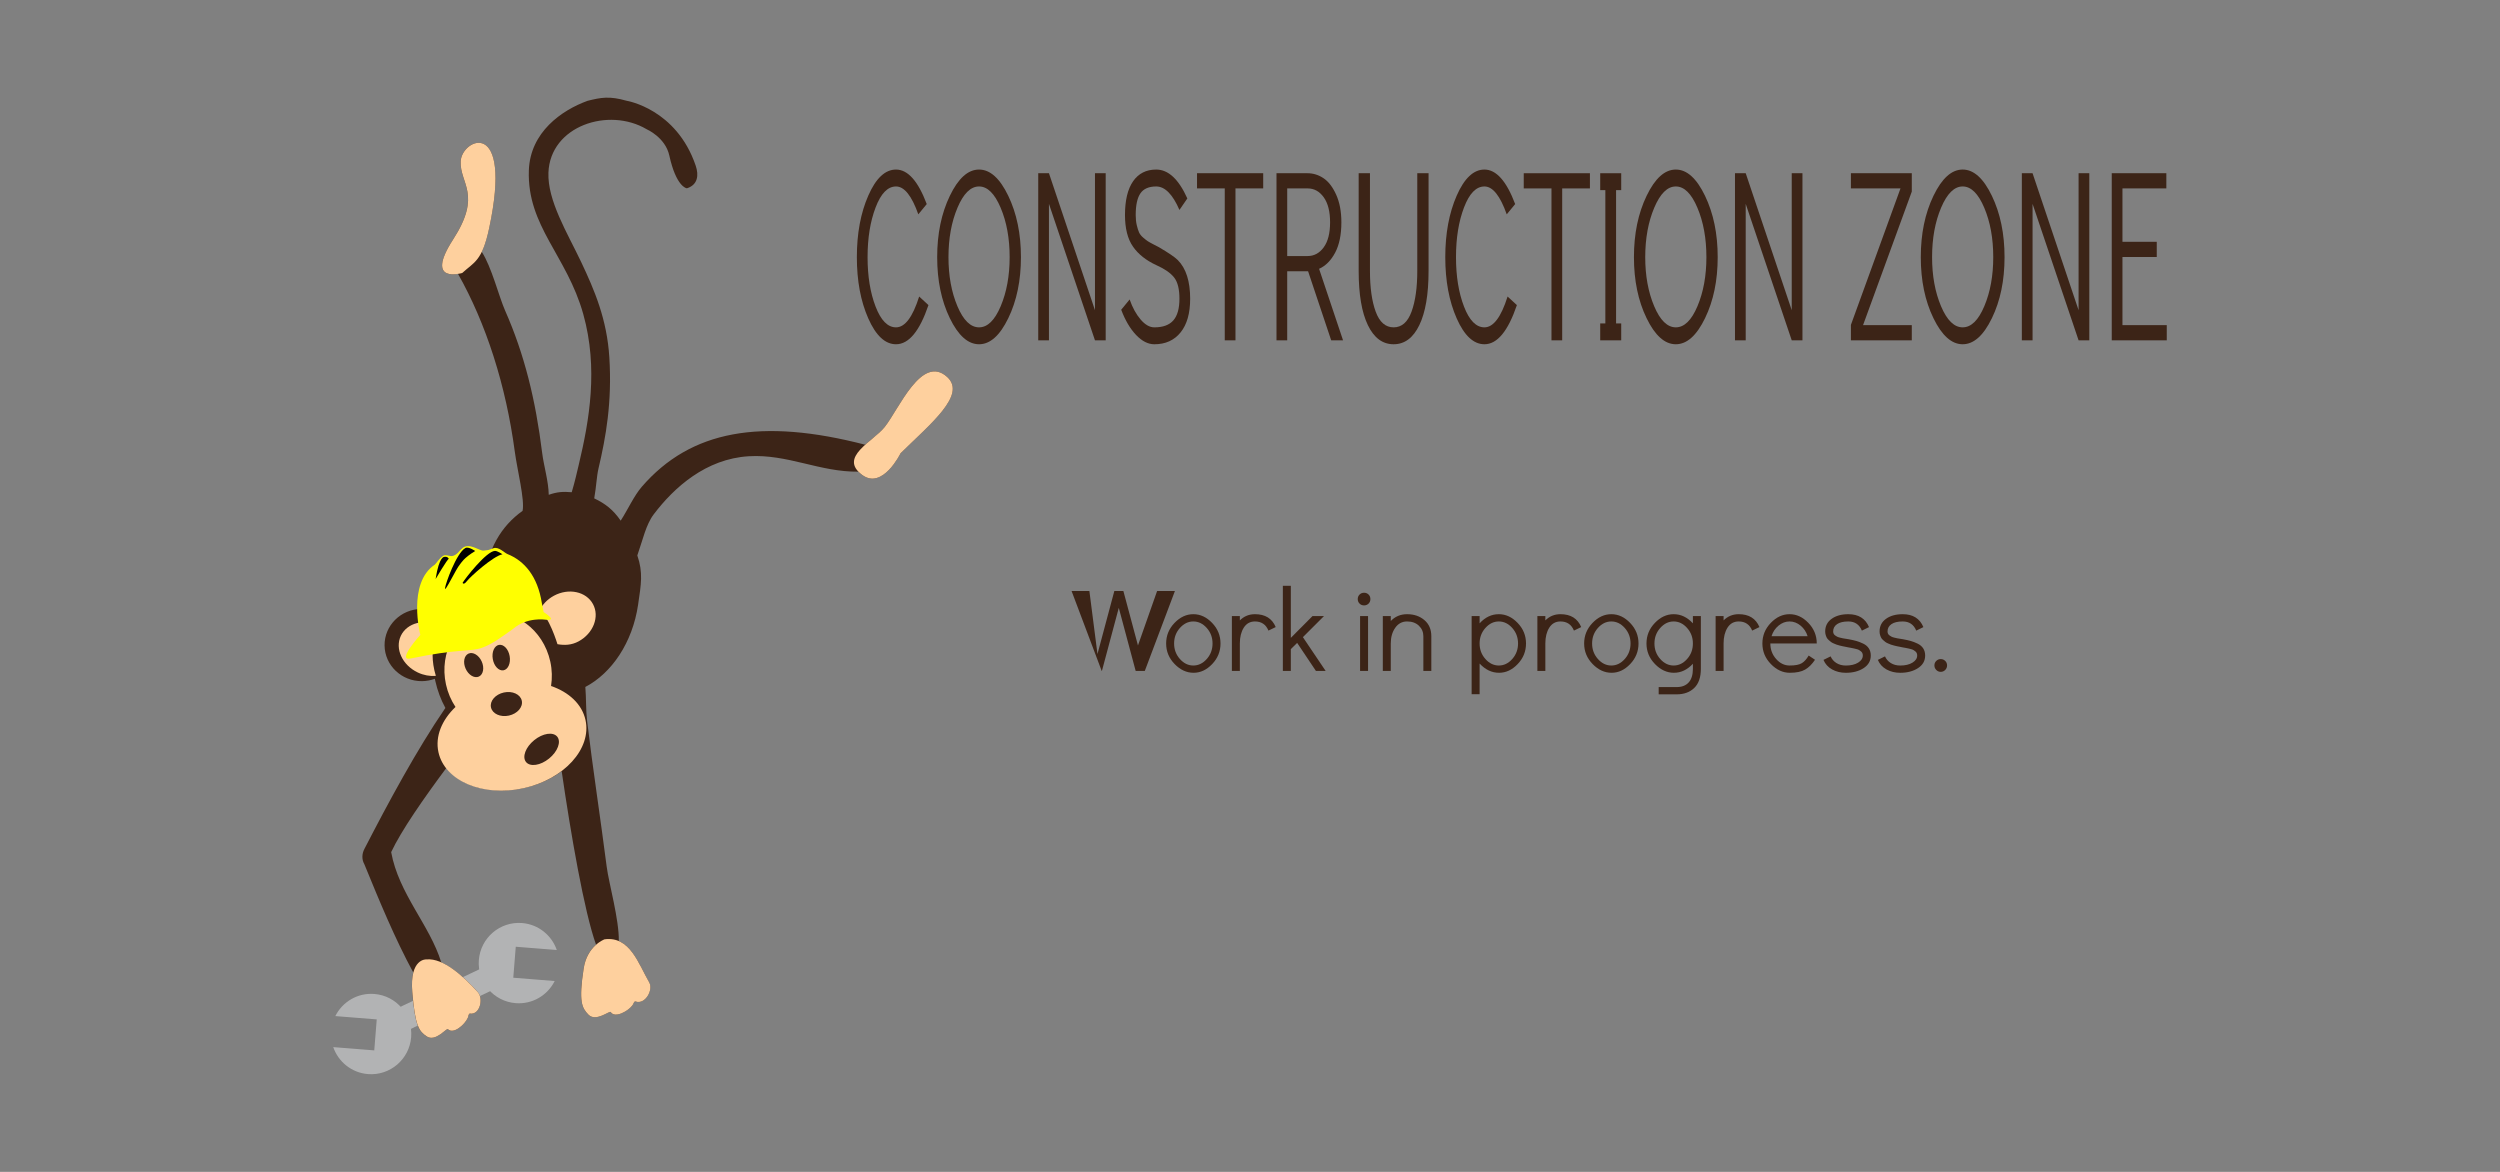 <?xml version="1.0" encoding="utf-8"?>
<!-- Generator: Adobe Illustrator 15.0.2, SVG Export Plug-In . SVG Version: 6.00 Build 0)  -->
<!DOCTYPE svg PUBLIC "-//W3C//DTD SVG 1.1//EN" "http://www.w3.org/Graphics/SVG/1.1/DTD/svg11.dtd">
<svg version="1.1" id="Layer_1" xmlns="http://www.w3.org/2000/svg" xmlns:xlink="http://www.w3.org/1999/xlink" x="0px" y="0px"
	 width="1024px" height="480px" viewBox="0 0 1024 480" enable-background="new 0 0 1024 480" xml:space="preserve">
<rect x="0" y="0" width="1024" height="480" fill="#808080" stroke="none"/>
<g id="Layer_1_1_">
	<g>
		<g>
			<path fill="#B2B3B4" d="M199.666,395.438l4.293,9.028l-40.221,19.132l-4.295-9.029L199.666,395.438z"/>
			<path fill="#B2B3B4" d="M196.137,393.203c-0.724,9.057,6.018,16.967,15.075,17.688c6.887,0.551,13.077-3.235,15.989-9.062
				l-16.962-1.354l1.016-12.693l16.803,1.341c-2.071-5.996-7.502-10.512-14.228-11.049
				C204.774,377.354,196.859,384.146,196.137,393.203z"/>
			<path fill="#B2B3B4" d="M168.413,424.818c0.724-9.058-6.019-16.968-15.074-17.689c-6.888-0.55-13.078,3.237-15.989,9.062
				l16.961,1.354l-1.014,12.695l-16.805-1.343c2.072,5.996,7.502,10.513,14.228,11.051
				C159.775,440.67,167.69,433.875,168.413,424.818z"/>
		</g>
		<g id="svg_232">
			<path id="svg_2" fill="#3C2417" d="M387.989,154.443c-10.446-9.554-19.792,13.134-25.601,20.438
				c-1.893,2.376-5.228,4.787-7.991,7.282c-42.515-11.032-71.424-6.008-91.516,17.22c-3.204,3.701-5.725,9.375-8.646,13.881
				c-3.096-4.496-6.261-6.94-10.839-9.133c0.854-4.748,0.977-8.972,1.742-12.224c3.029-12.852,5.599-27.066,4.455-45.452
				c-0.973-15.673-6.085-27.608-11.586-39.213c-5.563-11.743-13.805-25.046-13.368-36.542c0.729-19.153,24.665-26.968,40.231-17.763
				c0,0,7.649,3.306,9.285,10.766c2.83,12.914,7.099,13.408,7.099,13.408c0.125,0,0.242-0.019,0.312-0.045
				c4.18-1.454,4.765-5.183,3.386-9.232c-7.905-23.255-28.226-26.546-28.226-26.546c-7.246-2.062-10.57-1.335-16.045,0
				c-10.618,3.853-23.525,12.845-24.062,28.521c-0.781,22.825,15.569,34.872,22.279,58.82c6.24,22.262,2.469,43.637-1.781,61.495
				c-0.758,3.182-1.637,7.188-2.938,11.493c-3.64-0.313-5.974-0.133-9.412,1.053c-0.078-5.486-2.05-11.959-2.68-17.047
				c-2.711-21.938-7.313-40.578-15.211-58.446c-2.523-5.713-5.557-17.955-9.545-24.016c1.08-2.216,2.075-5.234,3.021-9.68
				c9.788-45.982-11.239-36.601-11.667-27.416c-0.428,9.188,8.875,13.472-3.103,32.019c-9.438,14.613-1.687,14.722,2.031,14.109
				c11.42,20.182,19.628,45.532,23.271,72.94c0.953,7.165,4.141,19.728,3.165,24.109c-8.905,6.379-14.175,15.56-16.166,29.156
				c-0.107,0.729-0.218,1.391-0.334,2.009c-0.332,0.057-0.662,0.105-0.992,0.18c-6.38,1.398-11.542,5.698-14.915,11.658
				c-2.539-1.792-5.659-2.853-9.038-2.823c-8.398,0.075-15.149,6.754-15.08,14.921c0.07,8.169,6.937,14.729,15.334,14.661
				c1.855-0.021,3.626-0.374,5.268-0.979c0.051,0.269,0.1,0.529,0.158,0.801c0.889,4.048,2.316,7.799,4.149,11.146
				c-11.822,17.265-23.379,38.771-33.186,57.789c-0.934,1.802-1.203,4.136,0,6.239c6.232,15.23,12.502,30.424,20.047,44.346
				c-0.5,1.918-0.727,4.519-0.432,8.044c1.169,14.001,2.789,16,5.833,18.083c3.693,2.528,8.167-3.501,8.753-2.916
				c2.275,2.278,6.996-1.941,8.164-4.668c0.258-0.599,0.255-1.785,0.878-1.706c4.18,0.54,5.547-6.219,3.205-8.792
				c-4.278-4.709-9.659-9.899-14.952-12.215c-4.744-15.361-17.401-28.021-20.516-45.144c4.152-8.847,13.236-21.888,22.635-34.521
				c5.868,7.569,18.455,11.188,31.72,8.281c5.975-1.312,11.268-3.77,15.482-6.927c3.729,25.599,9.223,57.544,14.085,71.085
				c-2.025,1.776-4.332,4.806-5.084,9.683c-2.144,13.883-0.647,16.225,1.892,18.906c3.078,3.247,8.721-1.701,9.167-1.007
				c1.748,2.707,7.251-0.426,8.967-2.841c0.379-0.533,0.624-1.692,1.216-1.484c3.971,1.41,7.356-4.792,5.611-7.8
				c-3.47-5.99-6.339-14.312-12.449-16.943c0.176-8.771-4.099-23.733-4.961-30.458c-2.632-20.52-5.749-40.601-8.022-59.715
				c-0.521-4.382-0.354-9.294-0.72-13.916c10.768-5.622,19.335-18.163,21.604-33.676c1.246-8.493,2.104-13.137-0.316-20.191
				c2.191-6.211,3.517-12.596,6.697-16.805c8.409-11.125,21.462-22.769,38.944-23.822c15.925-0.96,29.012,6.499,44.912,6.317
				c0.421,0.435,0.924,0.874,1.514,1.313c8.395,6.272,15.748-8.855,15.748-8.855c12.437-12.222,27.061-23.954,19.118-31.218v0.005
				H387.989z"/>
			<g id="svg_3">
				<g>
					<path id="svg_4" fill="#FED09E" d="M368.87,185.659c0,0-7.354,15.129-15.751,8.855c-9.744-7.286,4.444-13.585,9.268-19.635
						c5.81-7.304,15.151-29.99,25.601-20.438C395.93,161.707,381.305,173.44,368.87,185.659z"/>
					<path id="svg_5" fill="#FED09E" d="M220.96,250.359c3.786,1.6,7.376,13.498,7.376,13.498c2.806,0.508,5.751,0.424,8.646-1.145
						c6.05-3.271,8.693-10.112,5.906-15.27c-2.79-5.163-9.96-6.693-16.01-3.425c-2.771,1.498-4.825,3.742-5.977,6.231
						L220.96,250.359L220.96,250.359z"/>
					<path id="svg_6" fill="#FED09E" d="M178.522,276.824c-3.762-12.289,1.681-20.581,1.681-20.581
						c-6.345-2.99-13.521-1.113-16.024,4.194c-2.498,5.304,0.615,12.032,6.961,15.023c2.396,1.128,4.907,1.563,7.243,1.387"/>
					<path id="svg_7" fill="#FED09E" d="M200.36,93.479c9.79-45.981-11.237-36.6-11.664-27.416
						c-0.429,9.188,8.874,13.473-3.104,32.019c-11.981,18.55,3.741,13.729,3.741,13.729
						C194.144,107.392,197.479,107.014,200.36,93.479L200.36,93.479z"/>
					<path id="svg_8" fill="#FED09E" d="M174.707,392.966c0,0-7-0.583-5.832,13.416c1.169,14,2.787,15.999,5.83,18.083
						c3.695,2.529,8.168-3.501,8.755-2.915c2.276,2.277,6.997-1.942,8.163-4.668c0.26-0.6,0.257-1.787,0.878-1.706
						c4.18,0.539,5.547-6.22,3.206-8.793C189.771,399.847,181.707,392.383,174.707,392.966L174.707,392.966z"/>
					<path id="svg_9" fill="#FED09E" d="M247.606,384.75c0,0-7.094,2.581-8.53,11.886c-2.144,13.884-0.646,16.228,1.892,18.908
						c3.079,3.245,8.722-1.701,9.169-1.007c1.748,2.706,7.25-0.426,8.965-2.842c0.379-0.533,0.625-1.693,1.217-1.484
						c3.971,1.41,7.356-4.793,5.611-7.8C261.502,394.77,258.056,383.331,247.606,384.75L247.606,384.75z"/>
				</g>
				<g id="svg_10">
					<g id="svg_11">
						<path id="svg_12" fill="#FED09E" d="M239.817,294.905c-1.425-6.494-6.794-11.415-14.103-13.918
							c0.501-3.197,0.436-6.585-0.314-10.009c-2.909-13.263-14.829-21.913-26.63-19.325c-11.799,2.588-19.007,15.434-16.099,28.695
							c0.749,3.421,2.107,6.528,3.9,9.224c-5.591,5.331-8.41,12.043-6.984,18.539c2.588,11.799,18.17,18.407,34.799,14.763
							C231.019,319.227,242.403,306.703,239.817,294.905L239.817,294.905z M196.137,277.129c-1.817,0.818-4.243-0.627-5.409-3.228
							c-1.17-2.601-0.646-5.368,1.173-6.188c1.815-0.815,4.236,0.628,5.407,3.229C198.478,273.541,197.953,276.316,196.137,277.129
							L196.137,277.129z M204.389,264.14c1.909-0.332,3.866,1.729,4.366,4.604c0.506,2.876-0.637,5.483-2.545,5.813
							c-1.907,0.333-3.863-1.729-4.361-4.604C201.344,267.075,202.483,264.47,204.389,264.14L204.389,264.14z M208.453,293.102
							c-3.482,0.762-6.771-0.733-7.344-3.348c-0.572-2.612,1.786-5.346,5.271-6.111c3.48-0.763,6.769,0.736,7.342,3.349
							C214.295,289.599,211.937,292.336,208.453,293.102L208.453,293.102z M224.907,310.693c-3.528,2.867-7.756,3.508-9.442,1.434
							c-1.687-2.078-0.191-6.082,3.339-8.95c3.528-2.866,7.754-3.504,9.439-1.431C229.93,303.822,228.436,307.827,224.907,310.693
							L224.907,310.693z"/>
					</g>
				</g>
			</g>
		</g>
		<path fill="#FFFF00" d="M210.207,257.55c-4.707,3.278-8.328,6.188-12.882,7.817c-4.553,1.633-10.059,0.309-29.096,4.355
			c-6.002,1.256,3.935-9.667,3.935-9.667s-5.462-21.195,5.955-28.795c0.489-0.384,1.766-2.581,3.432-3.616
			c1.082-0.709,2.922,0.491,4.062,0.02c1.932-0.682,2.349-1.977,3.875-3.227c2.778-2.262,6.934,1.282,8.574,1.1
			c2.947-0.359,1.404-0.118,4.124-1.012c2.111-0.646,4.388,1.876,5.624,2.394c6.993,2.789,12.398,9.127,14.124,20.076l0.729,3.691
			c0,0,2.639,1.666,2.972,2.595c0.329,0.926-2.312,0.525-2.312,0.525S215.838,252.674,210.207,257.55z"/>
		<path d="M183.826,228.898c0,0-0.45-1.062-1.732-0.806c0,0-2.187-0.604-3.669,9.087
			C178.424,237.181,183.254,228.968,183.826,228.898z"/>
		<path d="M194.638,225.689c0,0-2.804-1.961-4.04-1.209c-3.675,2.074-8.125,14.582-8.313,16.406
			c-0.245,2.264,4.556-7.972,6.058-9.64C188.982,230.486,189.769,228.674,194.638,225.689z"/>
		<path d="M205.811,227.027c0,0-2.062-1.396-3.071-1.381c-3.524,0.092-12.271,11.375-13.258,13.073c0,0,0.371,1.084,1.695-0.62
			C192.615,236.199,201.959,227.799,205.811,227.027z"/>
	</g>
	<g enable-background="new    ">
		<path fill="#3C2417" d="M380.298,124.965c-3.629,10.695-8.06,16.042-13.289,16.042c-4.449,0-8.235-3.525-11.357-10.575
			c-3.122-7.051-4.683-15.419-4.683-25.104c0-9.686,1.561-18.086,4.683-25.204c3.122-7.116,6.908-10.677,11.357-10.677
			c4.839,0,9.035,4.715,12.587,14.14l-3.454,4.207c-2.693-7.613-5.737-11.421-9.133-11.421s-6.187,2.873-8.371,8.617
			c-2.187,5.744-3.278,12.523-3.278,20.338c0,7.815,1.092,14.562,3.278,20.238c2.185,5.678,4.976,8.516,8.371,8.516
			c3.668,0,6.829-4.207,9.484-12.624L380.298,124.965z"/>
		<path fill="#3C2417" d="M389.051,130.331c-3.454-7.116-5.181-15.451-5.181-25.003c0-9.551,1.727-17.918,5.181-25.104
			c3.454-7.185,7.444-10.777,11.972-10.777s8.519,3.593,11.973,10.777c3.453,7.186,5.181,15.553,5.181,25.104
			c0,9.552-1.728,17.887-5.181,25.003c-3.454,7.118-7.445,10.676-11.973,10.676S392.505,137.449,389.051,130.331z M388.495,105.328
			c0,7.615,1.219,14.311,3.658,20.088s5.396,8.666,8.869,8.666s6.43-2.889,8.869-8.666s3.659-12.473,3.659-20.088
			c0-7.682-1.229-14.426-3.688-20.237c-2.458-5.812-5.405-8.718-8.84-8.718s-6.381,2.905-8.84,8.718
			C389.725,90.902,388.495,97.646,388.495,105.328z"/>
		<path fill="#3C2417" d="M425.259,139.401V70.953h4.391l18.851,56.104V70.953h4.391v68.448H448.5l-18.851-55.902v55.902H425.259z"
			/>
		<path fill="#3C2417" d="M473.701,108.634c-4.229-1.937-7.438-4.475-9.625-7.614c-2.188-3.139-3.282-7.447-3.282-12.925
			c0-6.047,1.109-10.666,3.329-13.859c2.219-3.191,5.372-4.788,9.461-4.788c4.951,0,9.201,3.946,12.75,11.836l-3.235,4.707
			c-2.781-6.41-5.952-9.617-9.515-9.617c-3.016,0-5.17,0.936-6.461,2.806c-1.293,1.87-1.938,4.842-1.938,8.916
			c0,1.537,0.146,2.922,0.44,4.157c0.293,1.236,0.607,2.223,0.939,2.956c0.333,0.735,0.892,1.437,1.675,2.104
			c0.782,0.668,1.399,1.153,1.85,1.454c0.449,0.301,1.224,0.733,2.32,1.302c1.096,0.567,1.841,0.951,2.231,1.15
			c3.994,2.34,6.591,4.11,7.793,5.312c3.37,3.406,5.056,8.684,5.056,15.83c0,5.949-1.306,10.544-3.916,13.785
			c-2.61,3.242-6.195,4.861-10.754,4.861c-2.573,0-5.07-1.27-7.487-3.811c-2.419-2.54-4.446-5.982-6.086-10.328l3.454-4.207
			c1.169,3.34,2.671,6.078,4.504,8.216c1.833,2.137,3.705,3.205,5.615,3.205c3.524,0,6.118-0.952,7.783-2.855
			c1.664-1.904,2.496-4.858,2.496-8.866c0-3.939-0.716-6.828-2.145-8.666C479.525,111.857,477.108,110.17,473.701,108.634z"/>
		<path fill="#3C2417" d="M490.3,77.176v-6.223h27.105v6.223h-11.357v62.226h-4.391V77.176H490.3z"/>
		<path fill="#3C2417" d="M522.85,139.401V70.953h12.678c2.365,0,4.565,0.686,6.602,2.053c2.035,1.367,3.761,3.621,5.176,6.758
			c1.415,3.138,2.123,6.909,2.123,11.312c0,5.076-0.853,9.218-2.557,12.423c-1.704,3.206-3.896,5.41-6.576,6.611l9.817,29.291
			h-4.858l-9.467-28.303h-0.059h-8.488v28.303H522.85z M527.24,77.176v27.7h8.371c2.654,0,4.85-1.191,6.586-3.575
			s2.605-5.793,2.605-10.225s-0.869-7.855-2.605-10.273s-3.932-3.627-6.586-3.627H527.24z"/>
		<path fill="#3C2417" d="M556.511,110.998V70.953h4.625v40.045c0,6.825,0.783,12.38,2.349,16.661
			c1.566,4.282,4.013,6.423,7.34,6.423s5.774-2.141,7.34-6.423c1.566-4.281,2.35-9.836,2.35-16.661V70.953h4.624v40.045
			c0,9.569-1.261,16.962-3.784,22.181c-2.522,5.219-6.032,7.828-10.529,7.828c-4.519,0-8.034-2.609-10.546-7.828
			S556.511,120.567,556.511,110.998z"/>
		<path fill="#3C2417" d="M621.316,124.965c-3.629,10.695-8.06,16.042-13.289,16.042c-4.449,0-8.235-3.525-11.357-10.575
			c-3.122-7.051-4.683-15.419-4.683-25.104c0-9.686,1.561-18.086,4.683-25.204c3.122-7.116,6.908-10.677,11.357-10.677
			c4.839,0,9.035,4.715,12.587,14.14l-3.454,4.207c-2.693-7.613-5.737-11.421-9.133-11.421s-6.187,2.873-8.371,8.617
			c-2.187,5.744-3.278,12.523-3.278,20.338c0,7.815,1.092,14.562,3.278,20.238c2.185,5.678,4.976,8.516,8.371,8.516
			c3.668,0,6.829-4.207,9.484-12.624L621.316,124.965z"/>
		<path fill="#3C2417" d="M624.127,77.176v-6.223h27.105v6.223h-11.357v62.226h-4.391V77.176H624.127z"/>
		<path fill="#3C2417" d="M661.944,77.878v54.599h2.107v6.925h-8.605v-6.925h2.107V77.878h-2.107v-6.925h8.605v6.925H661.944z"/>
		<path fill="#3C2417" d="M674.443,130.331c-3.454-7.116-5.181-15.451-5.181-25.003c0-9.551,1.727-17.918,5.181-25.104
			c3.454-7.185,7.444-10.777,11.972-10.777s8.519,3.593,11.973,10.777c3.453,7.186,5.181,15.553,5.181,25.104
			c0,9.552-1.728,17.887-5.181,25.003c-3.454,7.118-7.445,10.676-11.973,10.676S677.897,137.449,674.443,130.331z M673.888,105.328
			c0,7.615,1.219,14.311,3.658,20.088s5.396,8.666,8.869,8.666s6.43-2.889,8.869-8.666s3.659-12.473,3.659-20.088
			c0-7.682-1.229-14.426-3.688-20.237c-2.458-5.812-5.405-8.718-8.84-8.718s-6.381,2.905-8.84,8.718
			C675.117,90.902,673.888,97.646,673.888,105.328z"/>
		<path fill="#3C2417" d="M710.651,139.401V70.953h4.391l18.851,56.104V70.953h4.391v68.448h-4.391l-18.851-55.902v55.902H710.651z"
			/>
		<path fill="#3C2417" d="M758.129,77.176v-6.223h24.939v7.527l-19.963,54.698h19.963v6.223h-24.939v-6.323l20.314-55.902H758.129z"
			/>
		<path fill="#3C2417" d="M791.937,130.331c-3.454-7.116-5.181-15.451-5.181-25.003c0-9.551,1.727-17.918,5.181-25.104
			c3.454-7.185,7.444-10.777,11.972-10.777s8.519,3.593,11.973,10.777c3.453,7.186,5.181,15.553,5.181,25.104
			c0,9.552-1.728,17.887-5.181,25.003c-3.454,7.118-7.445,10.676-11.973,10.676S795.391,137.449,791.937,130.331z M791.381,105.328
			c0,7.615,1.219,14.311,3.658,20.088s5.396,8.666,8.869,8.666s6.43-2.889,8.869-8.666s3.659-12.473,3.659-20.088
			c0-7.682-1.229-14.426-3.688-20.237c-2.458-5.812-5.405-8.718-8.84-8.718s-6.381,2.905-8.84,8.718
			C792.61,90.902,791.381,97.646,791.381,105.328z"/>
		<path fill="#3C2417" d="M828.146,139.401V70.953h4.391l18.851,56.104V70.953h4.391v68.448h-4.391l-18.851-55.902v55.902H828.146z"
			/>
		<path fill="#3C2417" d="M864.969,139.401V70.953h22.363v6.223h-17.973v21.879h14.05v6.223h-14.05v27.901h18.148v6.223H864.969z"/>
	</g>
	<g enable-background="new    ">
		<path fill="#3C2417" d="M451.346,274.805h-0.096l-12.336-32.736h7.297l3.312,25.824l6.912-25.824h3.696l5.979,22.3l7.845-22.3
			h7.295l-12.336,32.736h-3.744l-6.912-25.824L451.346,274.805z"/>
		<path fill="#3C2417" d="M481.131,271.997c-2.32-2.384-3.48-5.191-3.48-8.425c0-3.231,1.145-6.039,3.432-8.424
			c2.288-2.383,4.855-3.576,7.705-3.576c2.848,0,5.415,1.193,7.703,3.576c2.287,2.385,3.432,5.192,3.432,8.424
			c0,3.233-1.136,6.041-3.407,8.425c-2.272,2.384-4.816,3.575-7.632,3.575C486.034,275.572,483.45,274.381,481.131,271.997z
			 M483.291,257.213c-1.584,1.775-2.377,3.896-2.377,6.359c0,2.465,0.793,4.584,2.377,6.36s3.415,2.664,5.496,2.664
			c2.079,0,3.912-0.888,5.496-2.664s2.375-3.896,2.375-6.36c0-2.463-0.791-4.584-2.375-6.359c-1.584-1.776-3.417-2.664-5.496-2.664
			C486.706,254.549,484.875,255.437,483.291,257.213z"/>
		<path fill="#3C2417" d="M519.555,258.293c-1.025-2.496-2.865-3.744-5.521-3.744c-1.984,0-3.513,0.848-4.584,2.544
			c-1.072,1.696-1.608,3.856-1.608,6.479v11.232h-3.264v-22.464h3.264v1.775c1.696-1.695,3.76-2.544,6.192-2.544
			c4.192,0,7.024,1.761,8.496,5.28L519.555,258.293z"/>
		<path fill="#3C2417" d="M525.458,274.805v-34.848h3.265v21.312l8.879-8.928h4.705l-8.641,8.64l9.312,13.824h-3.984l-7.68-11.472
			l-2.592,2.544v8.928H525.458z"/>
		<path fill="#3C2417" d="M556.873,247.229c-0.496-0.495-0.744-1.111-0.744-1.848s0.248-1.352,0.744-1.849
			c0.496-0.495,1.111-0.743,1.848-0.743s1.352,0.248,1.849,0.743c0.495,0.497,0.744,1.112,0.744,1.849s-0.249,1.353-0.744,1.848
			c-0.497,0.497-1.112,0.744-1.849,0.744S557.369,247.726,556.873,247.229z M557.09,274.805v-22.464h3.264v22.464H557.09z"/>
		<path fill="#3C2417" d="M586.272,260.597v14.208h-3.265v-14.208c0-1.695-0.607-3.128-1.823-4.296
			c-1.217-1.168-2.832-1.752-4.849-1.752c-2.016,0-3.632,0.864-4.848,2.592c-1.217,1.729-1.824,3.872-1.824,6.432v11.232H566.4
			v-22.464h3.264v2.016c1.792-1.855,4.016-2.784,6.672-2.784c2.848,0,5.216,0.809,7.104,2.425
			C585.328,255.613,586.272,257.812,586.272,260.597z"/>
		<path fill="#3C2417" d="M606.048,271.78v12.576h-3.265v-32.016h3.265v2.976c2.271-2.496,4.896-3.744,7.872-3.744
			c2.848,0,5.416,1.193,7.703,3.576c2.288,2.385,3.433,5.192,3.433,8.424c0,3.233-1.136,6.041-3.407,8.425
			c-2.273,2.384-4.817,3.575-7.633,3.575C611.039,275.572,608.383,274.309,606.048,271.78z M608.424,257.213
			c-1.584,1.775-2.376,3.896-2.376,6.359c0,2.465,0.792,4.584,2.376,6.36s3.416,2.664,5.496,2.664s3.912-0.888,5.496-2.664
			s2.376-3.896,2.376-6.36c0-2.463-0.792-4.584-2.376-6.359c-1.584-1.776-3.416-2.664-5.496-2.664S610.008,255.437,608.424,257.213z
			"/>
		<path fill="#3C2417" d="M644.688,258.293c-1.025-2.496-2.865-3.744-5.521-3.744c-1.984,0-3.513,0.848-4.584,2.544
			c-1.072,1.696-1.608,3.856-1.608,6.479v11.232h-3.264v-22.464h3.264v1.775c1.696-1.695,3.76-2.544,6.192-2.544
			c4.192,0,7.024,1.761,8.496,5.28L644.688,258.293z"/>
		<path fill="#3C2417" d="M652.344,271.997c-2.32-2.384-3.48-5.191-3.48-8.425c0-3.231,1.145-6.039,3.432-8.424
			c2.288-2.383,4.855-3.576,7.705-3.576c2.848,0,5.415,1.193,7.703,3.576c2.287,2.385,3.432,5.192,3.432,8.424
			c0,3.233-1.136,6.041-3.407,8.425c-2.272,2.384-4.816,3.575-7.632,3.575C657.247,275.572,654.663,274.381,652.344,271.997z
			 M654.504,257.213c-1.584,1.775-2.377,3.896-2.377,6.359c0,2.465,0.793,4.584,2.377,6.36s3.415,2.664,5.496,2.664
			c2.079,0,3.912-0.888,5.496-2.664s2.375-3.896,2.375-6.36c0-2.463-0.791-4.584-2.375-6.359c-1.584-1.776-3.417-2.664-5.496-2.664
			C657.919,254.549,656.088,255.437,654.504,257.213z"/>
		<path fill="#3C2417" d="M677.879,271.997c-2.32-2.384-3.479-5.191-3.479-8.425c0-3.231,1.144-6.039,3.433-8.424
			c2.287-2.383,4.855-3.576,7.703-3.576c2.944,0,5.568,1.248,7.873,3.744v-2.976h3.264v21.6c0,3.487-0.904,6.104-2.713,7.849
			c-1.808,1.743-4.199,2.615-7.176,2.615h-7.392v-2.976h7.392c2.112,0,3.744-0.632,4.896-1.896c1.152-1.264,1.729-3.128,1.729-5.592
			v-2.063c-2.273,2.464-4.865,3.695-7.777,3.695C682.783,275.572,680.199,274.381,677.879,271.997z M680.039,257.213
			c-1.584,1.775-2.375,3.896-2.375,6.359c0,2.465,0.791,4.584,2.375,6.36s3.416,2.664,5.496,2.664s3.912-0.888,5.496-2.664
			s2.377-3.896,2.377-6.36c0-2.463-0.793-4.584-2.377-6.359c-1.584-1.776-3.416-2.664-5.496-2.664S681.623,255.437,680.039,257.213z
			"/>
		<path fill="#3C2417" d="M717.695,258.293c-1.025-2.496-2.865-3.744-5.521-3.744c-1.984,0-3.513,0.848-4.584,2.544
			c-1.072,1.696-1.608,3.856-1.608,6.479v11.232h-3.264v-22.464h3.264v1.775c1.696-1.695,3.76-2.544,6.192-2.544
			c4.192,0,7.024,1.761,8.496,5.28L717.695,258.293z"/>
		<path fill="#3C2417" d="M725.135,263.572c0,2.465,0.793,4.584,2.377,6.36s3.415,2.664,5.496,2.664c2.303,0,3.975-0.319,5.016-0.96
			c1.039-0.64,1.975-1.68,2.808-3.12l2.593,1.729c-1.186,1.792-2.529,3.128-4.033,4.008s-3.6,1.319-6.287,1.319
			c-2.849,0-5.433-1.191-7.752-3.575c-2.32-2.384-3.48-5.191-3.48-8.425c0-3.231,1.145-6.039,3.432-8.424
			c2.288-2.383,4.855-3.576,7.705-3.576c2.848,0,5.415,1.193,7.703,3.576c2.287,2.385,3.432,5.192,3.432,8.424H725.135z
			 M725.615,260.597h14.784c-0.544-1.76-1.505-3.208-2.88-4.344c-1.377-1.136-2.881-1.704-4.512-1.704
			c-1.633,0-3.137,0.568-4.513,1.704S726.159,258.837,725.615,260.597z"/>
		<path fill="#3C2417" d="M757.023,265.16c-0.119-0.036-0.462-0.107-1.028-0.214c-0.565-0.106-0.964-0.185-1.191-0.234
			c-0.229-0.05-0.646-0.147-1.254-0.295c-0.608-0.146-1.048-0.275-1.319-0.388c-0.272-0.111-0.656-0.271-1.152-0.479
			c-0.496-0.207-0.872-0.414-1.128-0.622c-0.257-0.208-0.56-0.464-0.912-0.767s-0.616-0.622-0.792-0.958s-0.328-0.719-0.455-1.15
			c-0.129-0.431-0.193-0.901-0.193-1.413c0-2.18,0.878-3.902,2.634-5.168s4.038-1.899,6.848-1.899c4.171,0,6.995,1.763,8.472,5.286
			l-2.93,1.444c-1.028-2.502-2.876-3.754-5.542-3.754c-2.024,0-3.566,0.368-4.627,1.104c-1.061,0.737-1.59,1.729-1.59,2.977
			c0,0.353,0.065,0.664,0.196,0.936c0.131,0.272,0.344,0.513,0.639,0.721c0.296,0.208,0.566,0.376,0.812,0.504
			s0.632,0.258,1.16,0.388c0.527,0.132,0.914,0.22,1.164,0.267c0.248,0.047,0.658,0.114,1.233,0.202
			c0.573,0.09,0.95,0.15,1.13,0.183c1.255,0.229,2.312,0.466,3.174,0.709s1.795,0.605,2.803,1.089s1.776,1.136,2.305,1.957
			c0.527,0.821,0.792,1.795,0.792,2.923c0,2.164-0.979,3.883-2.937,5.156s-4.38,1.91-7.268,1.91c-2.114,0-3.996-0.46-5.645-1.38
			c-1.648-0.922-2.825-2.223-3.528-3.905l2.928-1.444c0.479,1.124,1.265,2.029,2.354,2.72c1.089,0.689,2.386,1.034,3.892,1.034
			c2.057,0,3.727-0.395,5.012-1.185c1.285-0.789,1.928-1.765,1.928-2.926c0-0.354-0.064-0.676-0.191-0.967
			c-0.129-0.29-0.328-0.54-0.6-0.75c-0.273-0.209-0.528-0.386-0.769-0.531c-0.239-0.145-0.586-0.271-1.036-0.381
			c-0.451-0.109-0.822-0.2-1.11-0.271c-0.29-0.07-0.694-0.151-1.216-0.243C757.562,265.253,757.209,265.191,757.023,265.16z"/>
		<path fill="#3C2417" d="M779.295,265.16c-0.119-0.036-0.462-0.107-1.028-0.214c-0.565-0.106-0.964-0.185-1.191-0.234
			c-0.229-0.05-0.646-0.147-1.254-0.295c-0.608-0.146-1.048-0.275-1.319-0.388c-0.272-0.111-0.656-0.271-1.152-0.479
			c-0.496-0.207-0.872-0.414-1.128-0.622c-0.257-0.208-0.56-0.464-0.912-0.767s-0.616-0.622-0.792-0.958s-0.328-0.719-0.455-1.15
			c-0.129-0.431-0.193-0.901-0.193-1.413c0-2.18,0.878-3.902,2.634-5.168s4.038-1.899,6.848-1.899c4.171,0,6.995,1.763,8.472,5.286
			l-2.93,1.444c-1.028-2.502-2.876-3.754-5.542-3.754c-2.024,0-3.566,0.368-4.627,1.104c-1.061,0.737-1.59,1.729-1.59,2.977
			c0,0.353,0.065,0.664,0.196,0.936c0.131,0.272,0.344,0.513,0.639,0.721c0.296,0.208,0.566,0.376,0.812,0.504
			s0.632,0.258,1.16,0.388c0.527,0.132,0.914,0.22,1.164,0.267c0.248,0.047,0.658,0.114,1.233,0.202
			c0.573,0.09,0.95,0.15,1.13,0.183c1.255,0.229,2.312,0.466,3.174,0.709s1.795,0.605,2.803,1.089s1.776,1.136,2.305,1.957
			c0.527,0.821,0.792,1.795,0.792,2.923c0,2.164-0.979,3.883-2.937,5.156s-4.38,1.91-7.268,1.91c-2.114,0-3.996-0.46-5.645-1.38
			c-1.648-0.922-2.825-2.223-3.528-3.905l2.928-1.444c0.479,1.124,1.265,2.029,2.354,2.72c1.089,0.689,2.386,1.034,3.892,1.034
			c2.057,0,3.727-0.395,5.012-1.185c1.285-0.789,1.928-1.765,1.928-2.926c0-0.354-0.064-0.676-0.191-0.967
			c-0.129-0.29-0.328-0.54-0.6-0.75c-0.273-0.209-0.528-0.386-0.769-0.531c-0.239-0.145-0.586-0.271-1.036-0.381
			c-0.451-0.109-0.822-0.2-1.11-0.271c-0.29-0.07-0.694-0.151-1.216-0.243C779.834,265.253,779.48,265.191,779.295,265.16z"/>
		<path fill="#3C2417" d="M793.102,274.421c-0.513-0.512-0.768-1.136-0.768-1.872s0.255-1.352,0.768-1.848
			c0.512-0.496,1.119-0.744,1.824-0.744c0.703,0,1.311,0.248,1.824,0.744c0.511,0.496,0.768,1.111,0.768,1.848
			s-0.257,1.36-0.768,1.872c-0.514,0.512-1.121,0.768-1.824,0.768C794.221,275.188,793.613,274.933,793.102,274.421z"/>
	</g>
</g>
<g id="Layer_2" display="none">
	<g display="inline">
		<path fill="#B2B3B4" d="M1850.958,370.787v48h-196.055l-0.001-48H1850.958z"/>
		<path fill="#B2B3B4" d="M1841.157,357.227c-19.997,34.638-8.157,78.824,26.479,98.82c26.334,15.205,58.105,11.857,80.695-5.785
			l-64.865-37.451l28.029-48.547l64.263,37.102c3.104-27.75-9.947-55.973-35.663-70.817
			C1905.458,310.549,1861.155,322.59,1841.157,357.227z"/>
		<path fill="#B2B3B4" d="M1671.174,430.48c19.997-34.638,8.157-78.822-26.479-98.82c-26.334-15.205-58.105-11.857-80.695,5.785
			l64.866,37.449l-28.03,48.55l-64.262-37.102c-3.104,27.748,9.948,55.972,35.664,70.817
			C1606.872,477.158,1651.176,465.117,1671.174,430.48z"/>
	</g>
</g>
</svg>
